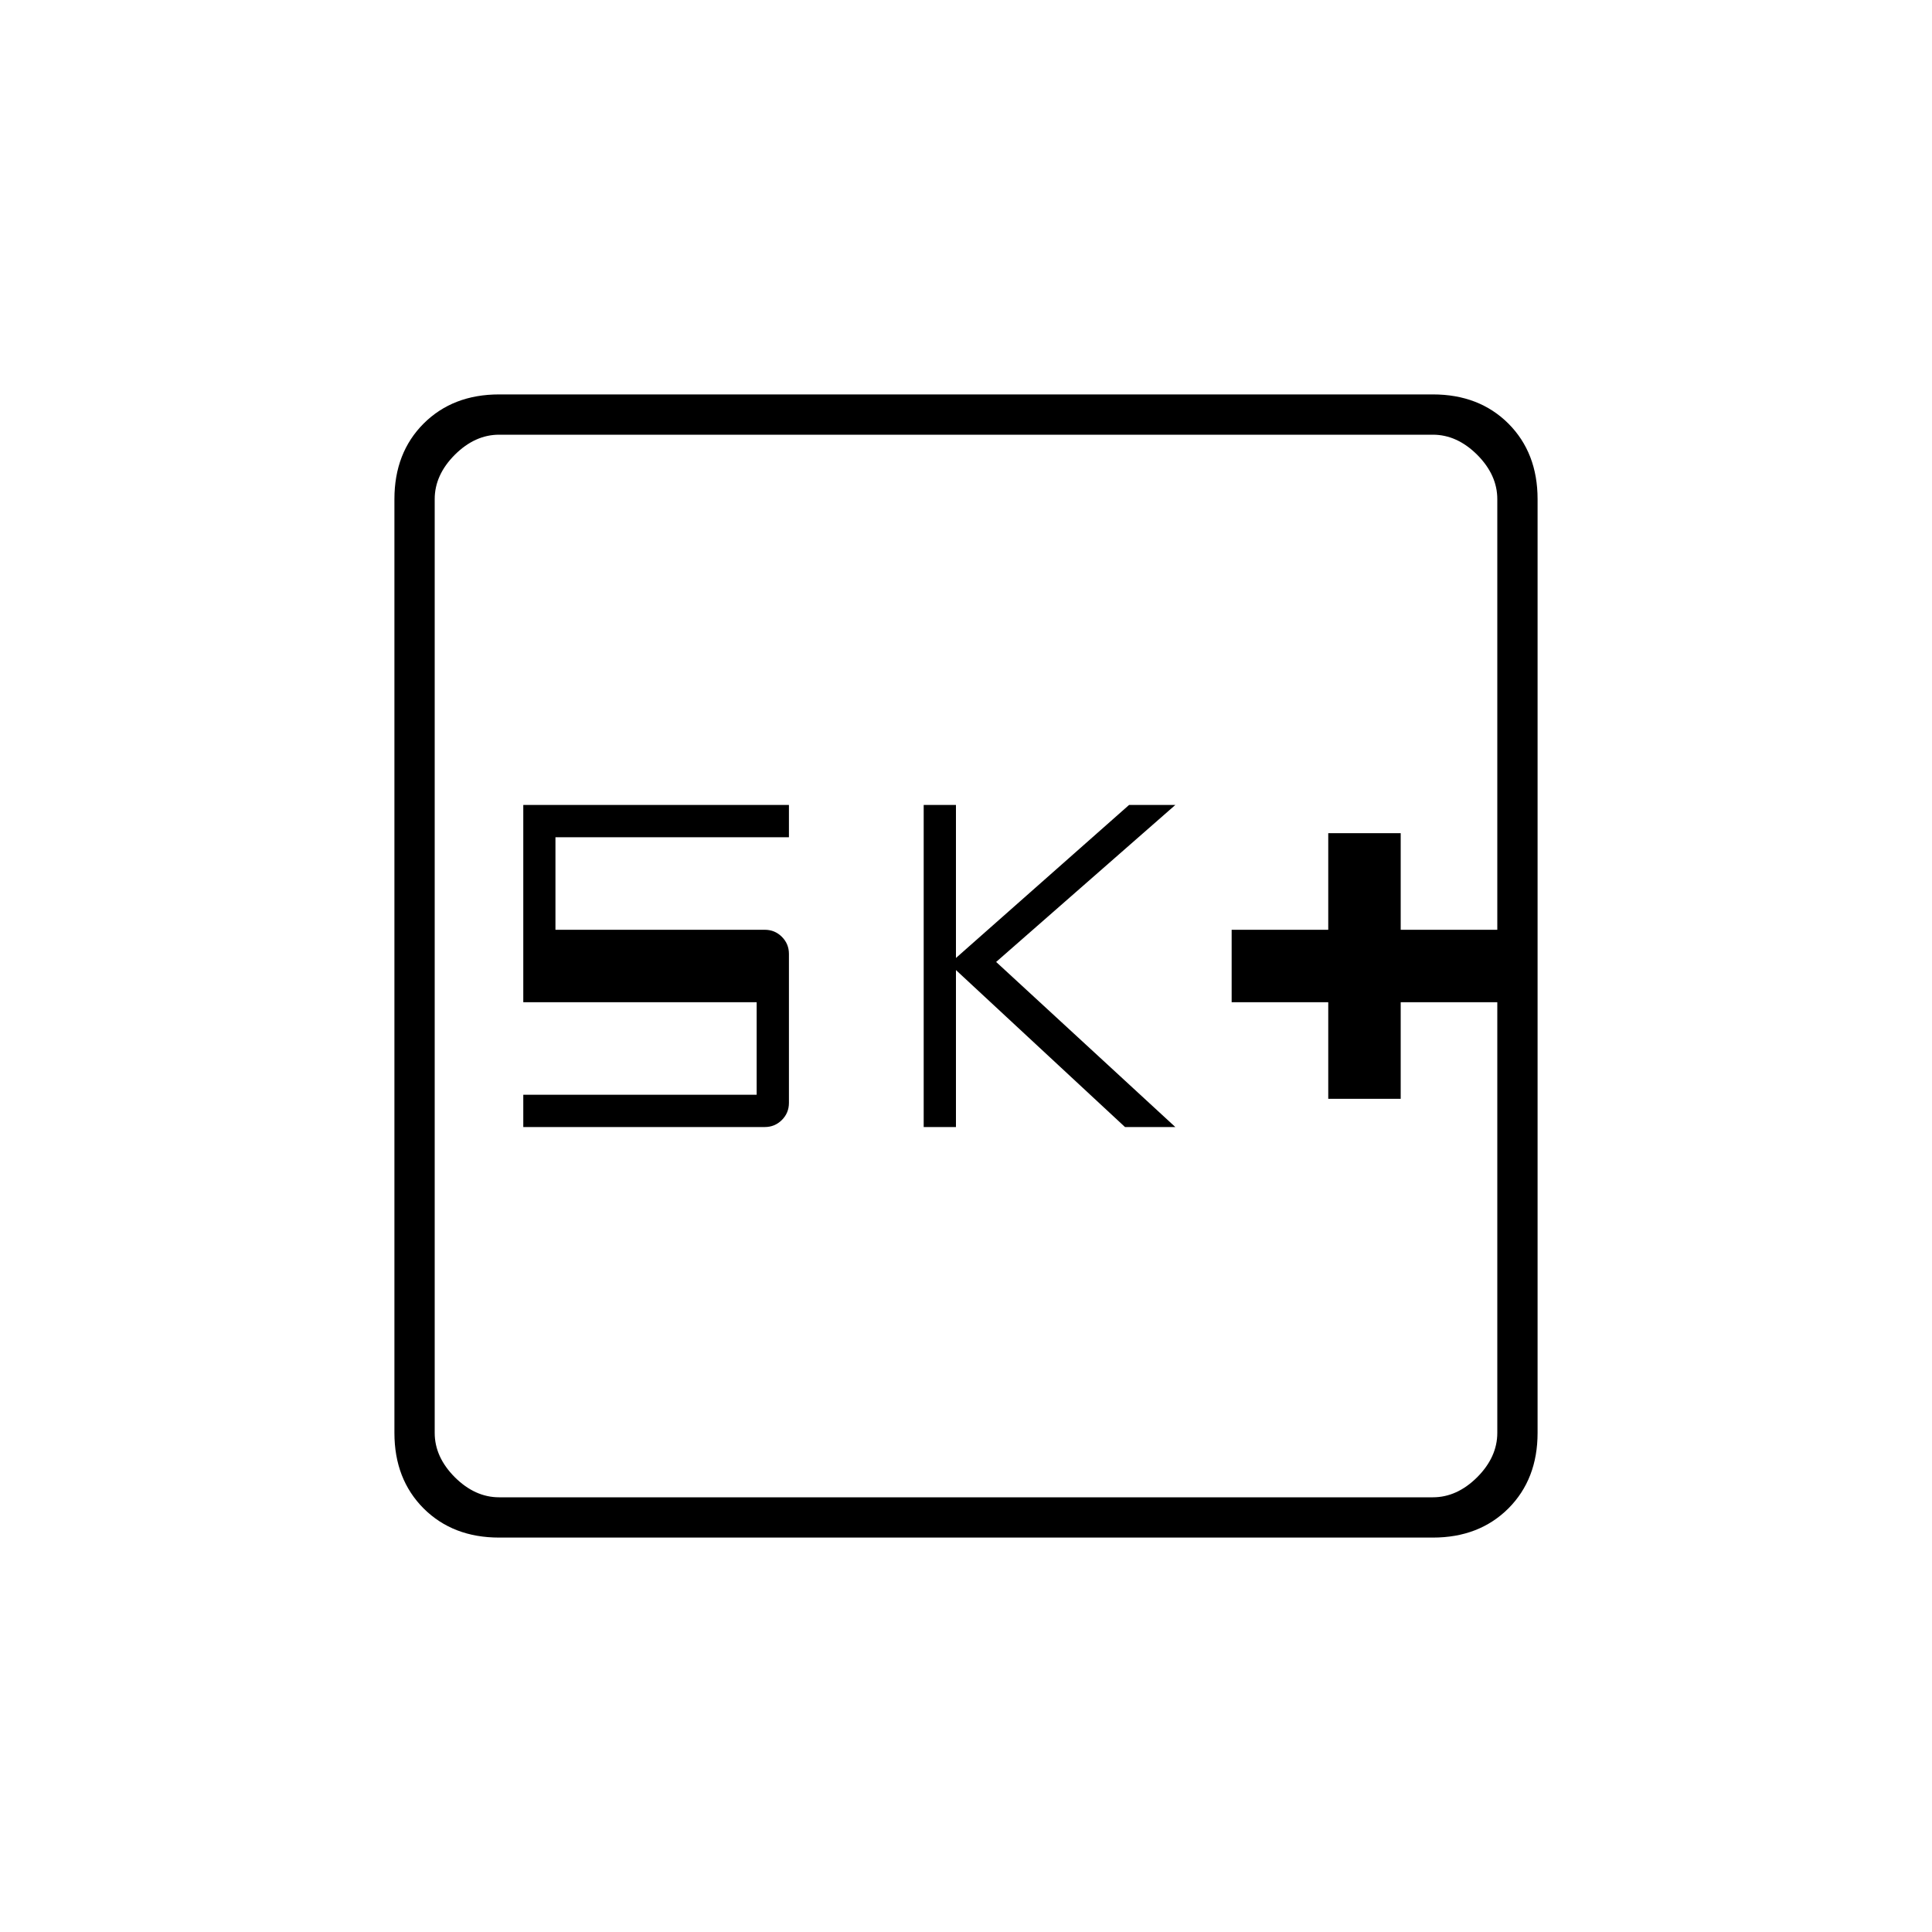 <svg xmlns="http://www.w3.org/2000/svg" height="20" width="20"><path d="M13.75 11.375h.75v-1h1v-.75h-1v-1h-.75v1h-1v.75h1Zm-4.188.292h.334v-1.625l1.75 1.625h.521l-1.855-1.709 1.855-1.625h-.479L9.896 9.917V8.333h-.334Zm-4.145 0h2.5q.104 0 .177-.073t.073-.177V9.875q0-.104-.073-.177t-.177-.073H5.75v-.958h2.417v-.334h-2.75v2.042h2.416v.958H5.417Zm-.25 4.25q-.479 0-.782-.302-.302-.303-.302-.782V5.167q0-.479.302-.782.303-.302.782-.302h9.666q.479 0 .782.302.302.303.302.782v9.666q0 .479-.302.782-.303.302-.782.302Zm0-.417h9.666q.25 0 .459-.208.208-.209.208-.459V5.167q0-.25-.208-.459-.209-.208-.459-.208H5.167q-.25 0-.459.208-.208.209-.208.459v9.666q0 .25.208.459.209.208.459.208ZM4.5 4.5v11-11Z"/></svg>